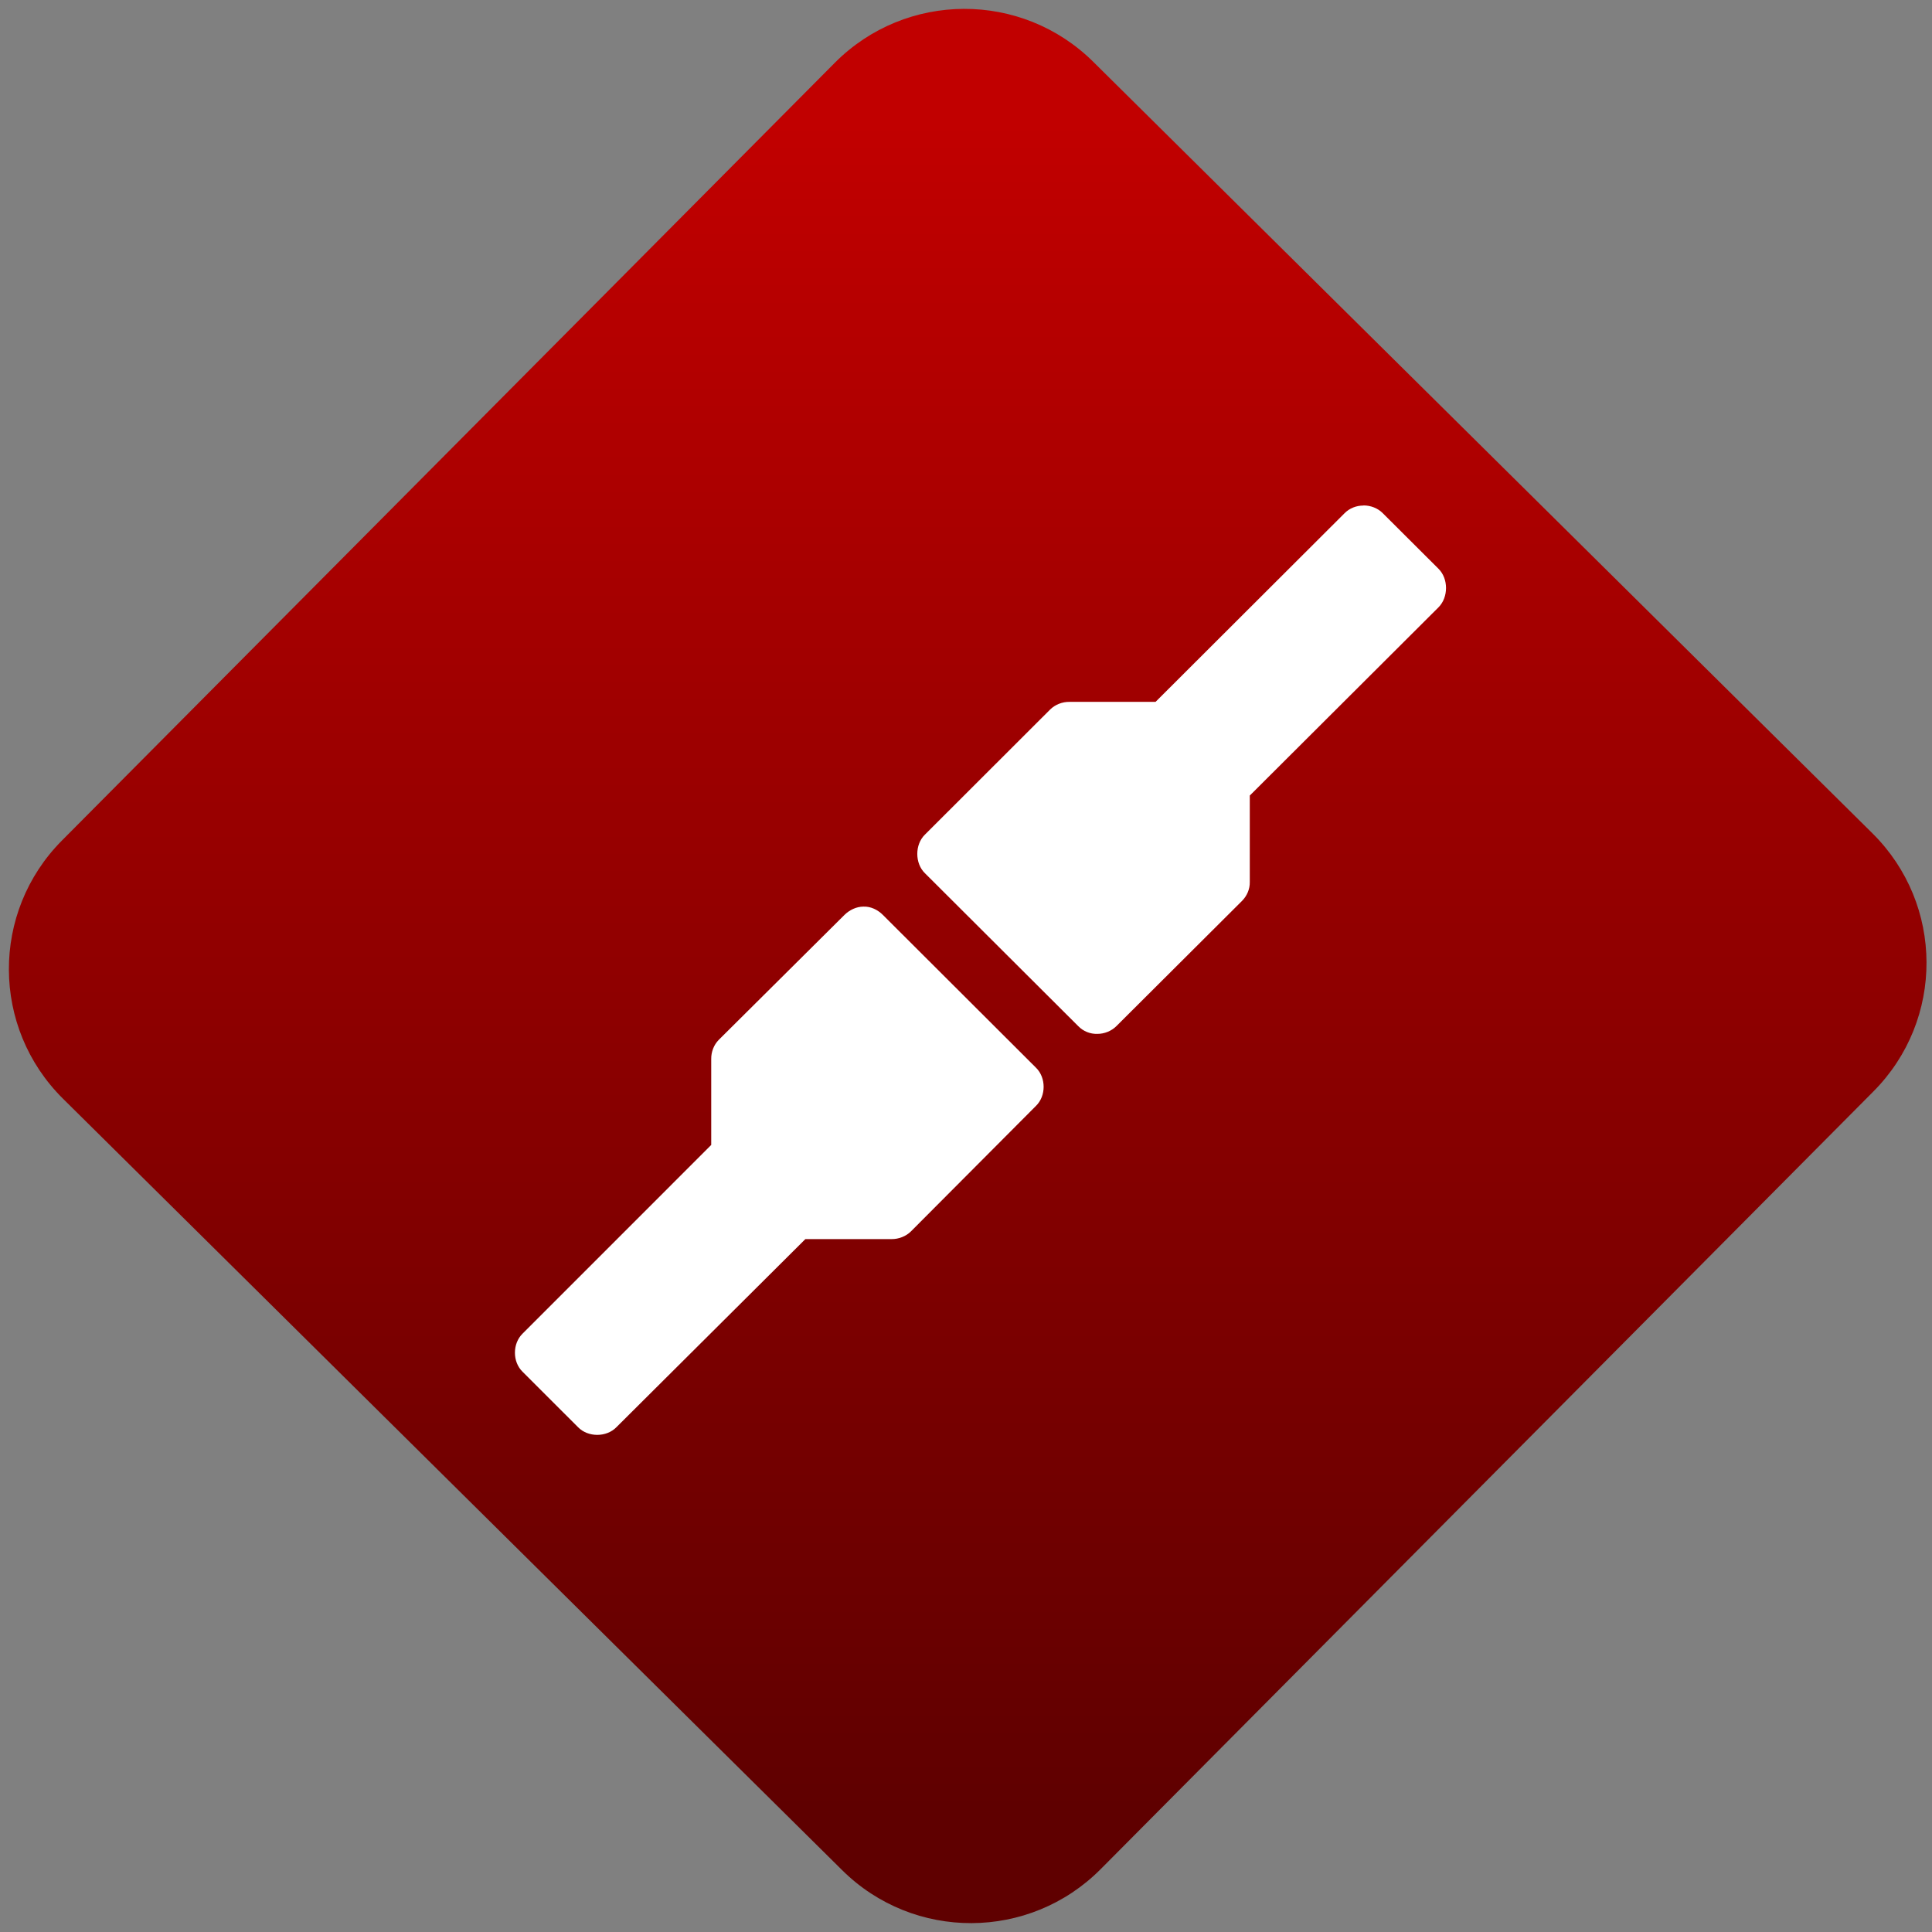 <svg width="64" height="64" viewBox="0 0 64 64" version="1.1"><rect x="0" y="0" width="64" height="64" fill="#808080" stroke="none"/><defs><linearGradient id="linear-pattern-0" gradientUnits="userSpaceOnUse" x1="0" y1="0" x2="0" y2="1" gradientTransform="matrix(60, 0, 0, 56, 0, 4)"><stop offset="0" stop-color="#c10000" stop-opacity="1"/><stop offset="1" stop-color="#5f0000" stop-opacity="1"/></linearGradient></defs><path fill="url(#linear-pattern-0)" fill-opacity="1" d="M 36.219 2.051 L 62.027 27.605 C 64.402 29.957 64.418 33.785 62.059 36.156 L 36.461 61.918 C 34.105 64.289 30.27 64.305 27.895 61.949 L 2.086 36.395 C -0.289 34.043 -0.305 30.215 2.051 27.844 L 27.652 2.082 C 30.008 -0.289 33.844 -0.305 36.219 2.051 Z M 36.219 2.051 " /><g transform="matrix(1.008,0,0,1.003,16.221,16.077)"><path fill-rule="nonzero" fill="rgb(100%, 100%, 100%)" fill-opacity="1" d="M 28.715 0.668 C 28.484 0.668 28.258 0.754 28.094 0.922 L 21.883 7.152 L 19.055 7.152 C 18.82 7.148 18.582 7.242 18.418 7.406 L 14.305 11.535 C 13.969 11.863 13.969 12.484 14.305 12.812 L 19.344 17.863 C 19.508 18.031 19.734 18.125 19.973 18.117 C 20.203 18.117 20.434 18.023 20.594 17.863 L 24.727 13.723 C 24.891 13.555 24.984 13.332 24.98 13.102 L 24.98 10.246 L 31.18 4.031 C 31.512 3.699 31.512 3.082 31.18 2.754 L 29.352 0.922 C 29.188 0.754 28.953 0.664 28.715 0.664 M 12.285 13.914 C 12.055 13.914 11.828 14.023 11.664 14.184 L 7.531 18.312 C 7.367 18.477 7.277 18.715 7.281 18.949 L 7.281 21.785 L 1.082 28.016 C 0.746 28.348 0.746 28.949 1.082 29.277 L 2.906 31.109 C 3.234 31.445 3.836 31.445 4.164 31.109 L 10.375 24.895 L 13.207 24.895 C 13.438 24.898 13.68 24.805 13.844 24.641 L 17.953 20.496 C 18.289 20.168 18.289 19.562 17.953 19.234 L 12.922 14.188 C 12.75 14.016 12.523 13.906 12.285 13.914 Z M 12.285 13.914 "/></g></svg>

